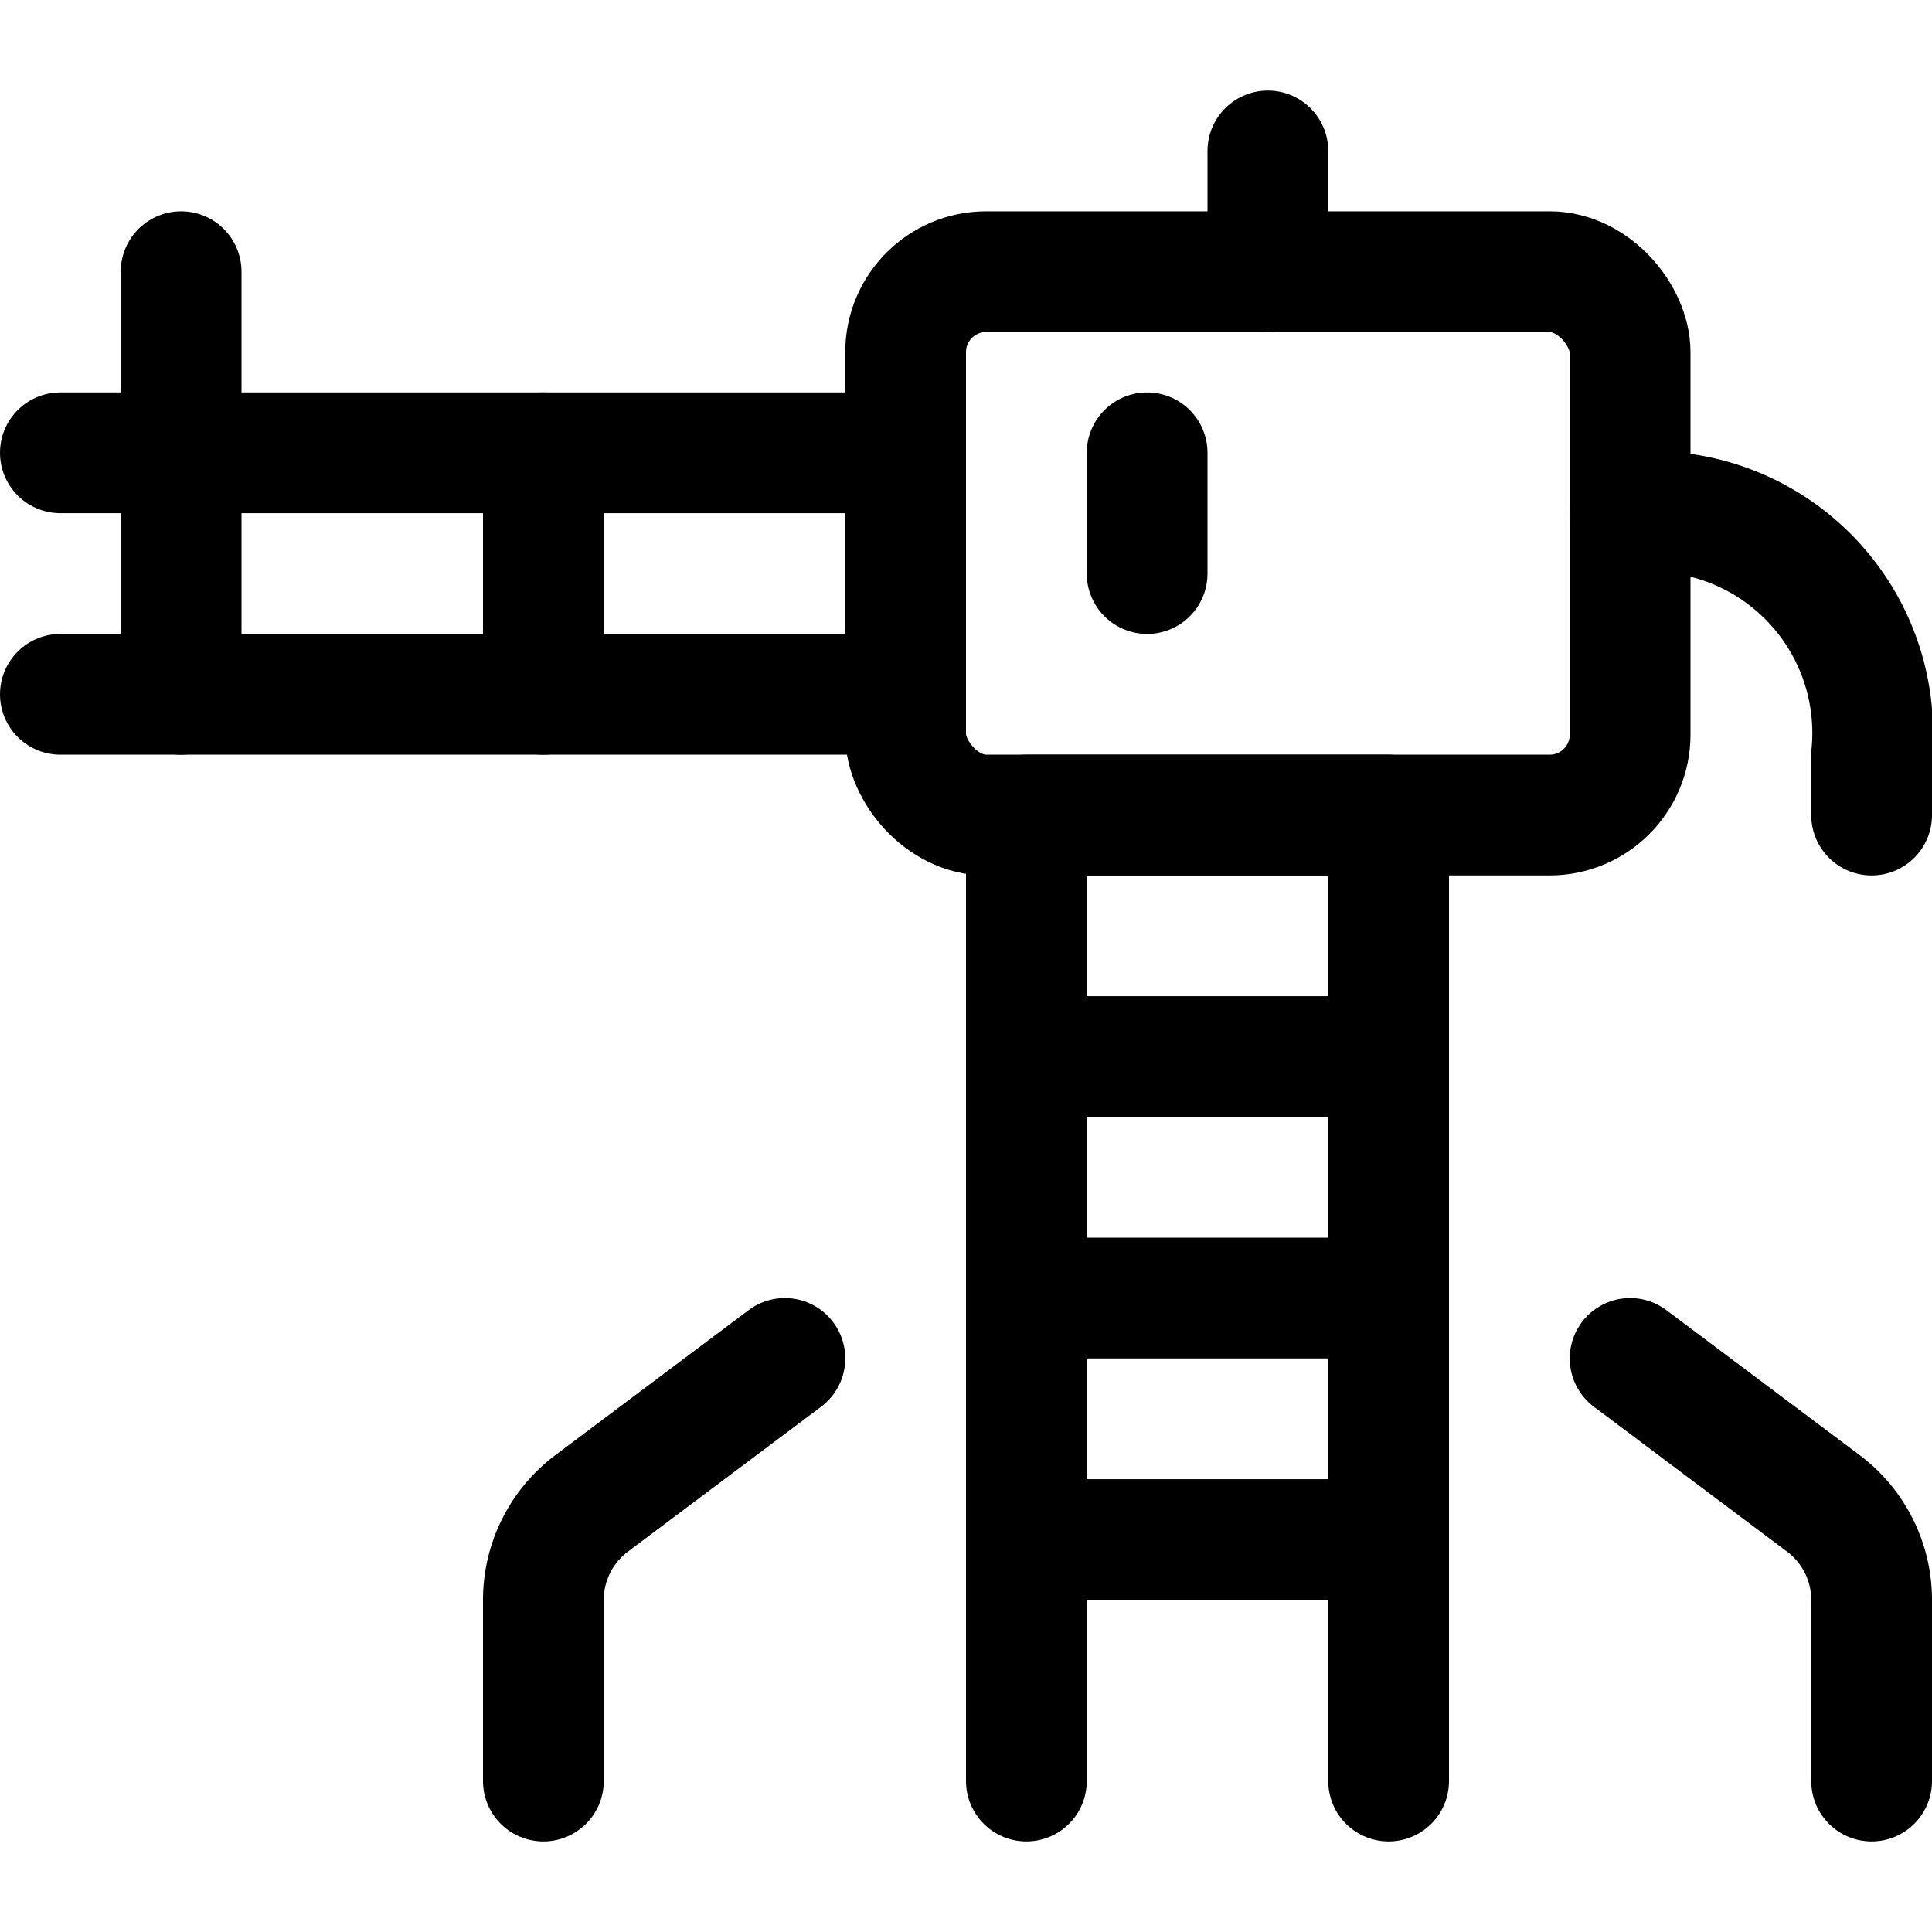 <svg xmlns="http://www.w3.org/2000/svg" viewBox="0 0 24 24"><defs><style>.a{fill:none;stroke:currentColor;stroke-linecap:round;stroke-linejoin:round;stroke-width:1.5px;}</style></defs><title>modern-weapon-tank-1</title><rect class="a" x="11.25" y="3.375" width="9" height="6.75" rx="1" ry="1"/><path class="a" d="M20.25,6.375h.6a2.751,2.751,0,0,1,2.4,3v.75"/><line class="a" x1="11.25" y1="8.625" x2="0.75" y2="8.625"/><line class="a" x1="11.25" y1="5.625" x2="0.75" y2="5.625"/><line class="a" x1="2.25" y1="3.375" x2="2.25" y2="8.625"/><line class="a" x1="6.75" y1="5.625" x2="6.75" y2="8.625"/><line class="a" x1="15.75" y1="1.875" x2="15.75" y2="3.375"/><polyline class="a" points="12.75 22.125 12.75 10.125 17.25 10.125 17.25 22.125"/><line class="a" x1="12.75" y1="13.125" x2="17.25" y2="13.125"/><line class="a" x1="12.75" y1="16.125" x2="17.25" y2="16.125"/><line class="a" x1="12.75" y1="19.125" x2="17.25" y2="19.125"/><path class="a" d="M20.25,16.875l2.4,1.8a1.5,1.5,0,0,1,.6,1.2v2.25"/><path class="a" d="M9.75,16.875l-2.4,1.8a1.5,1.5,0,0,0-.6,1.2v2.25"/><line class="a" x1="14.25" y1="5.625" x2="14.25" y2="7.125"/></svg>